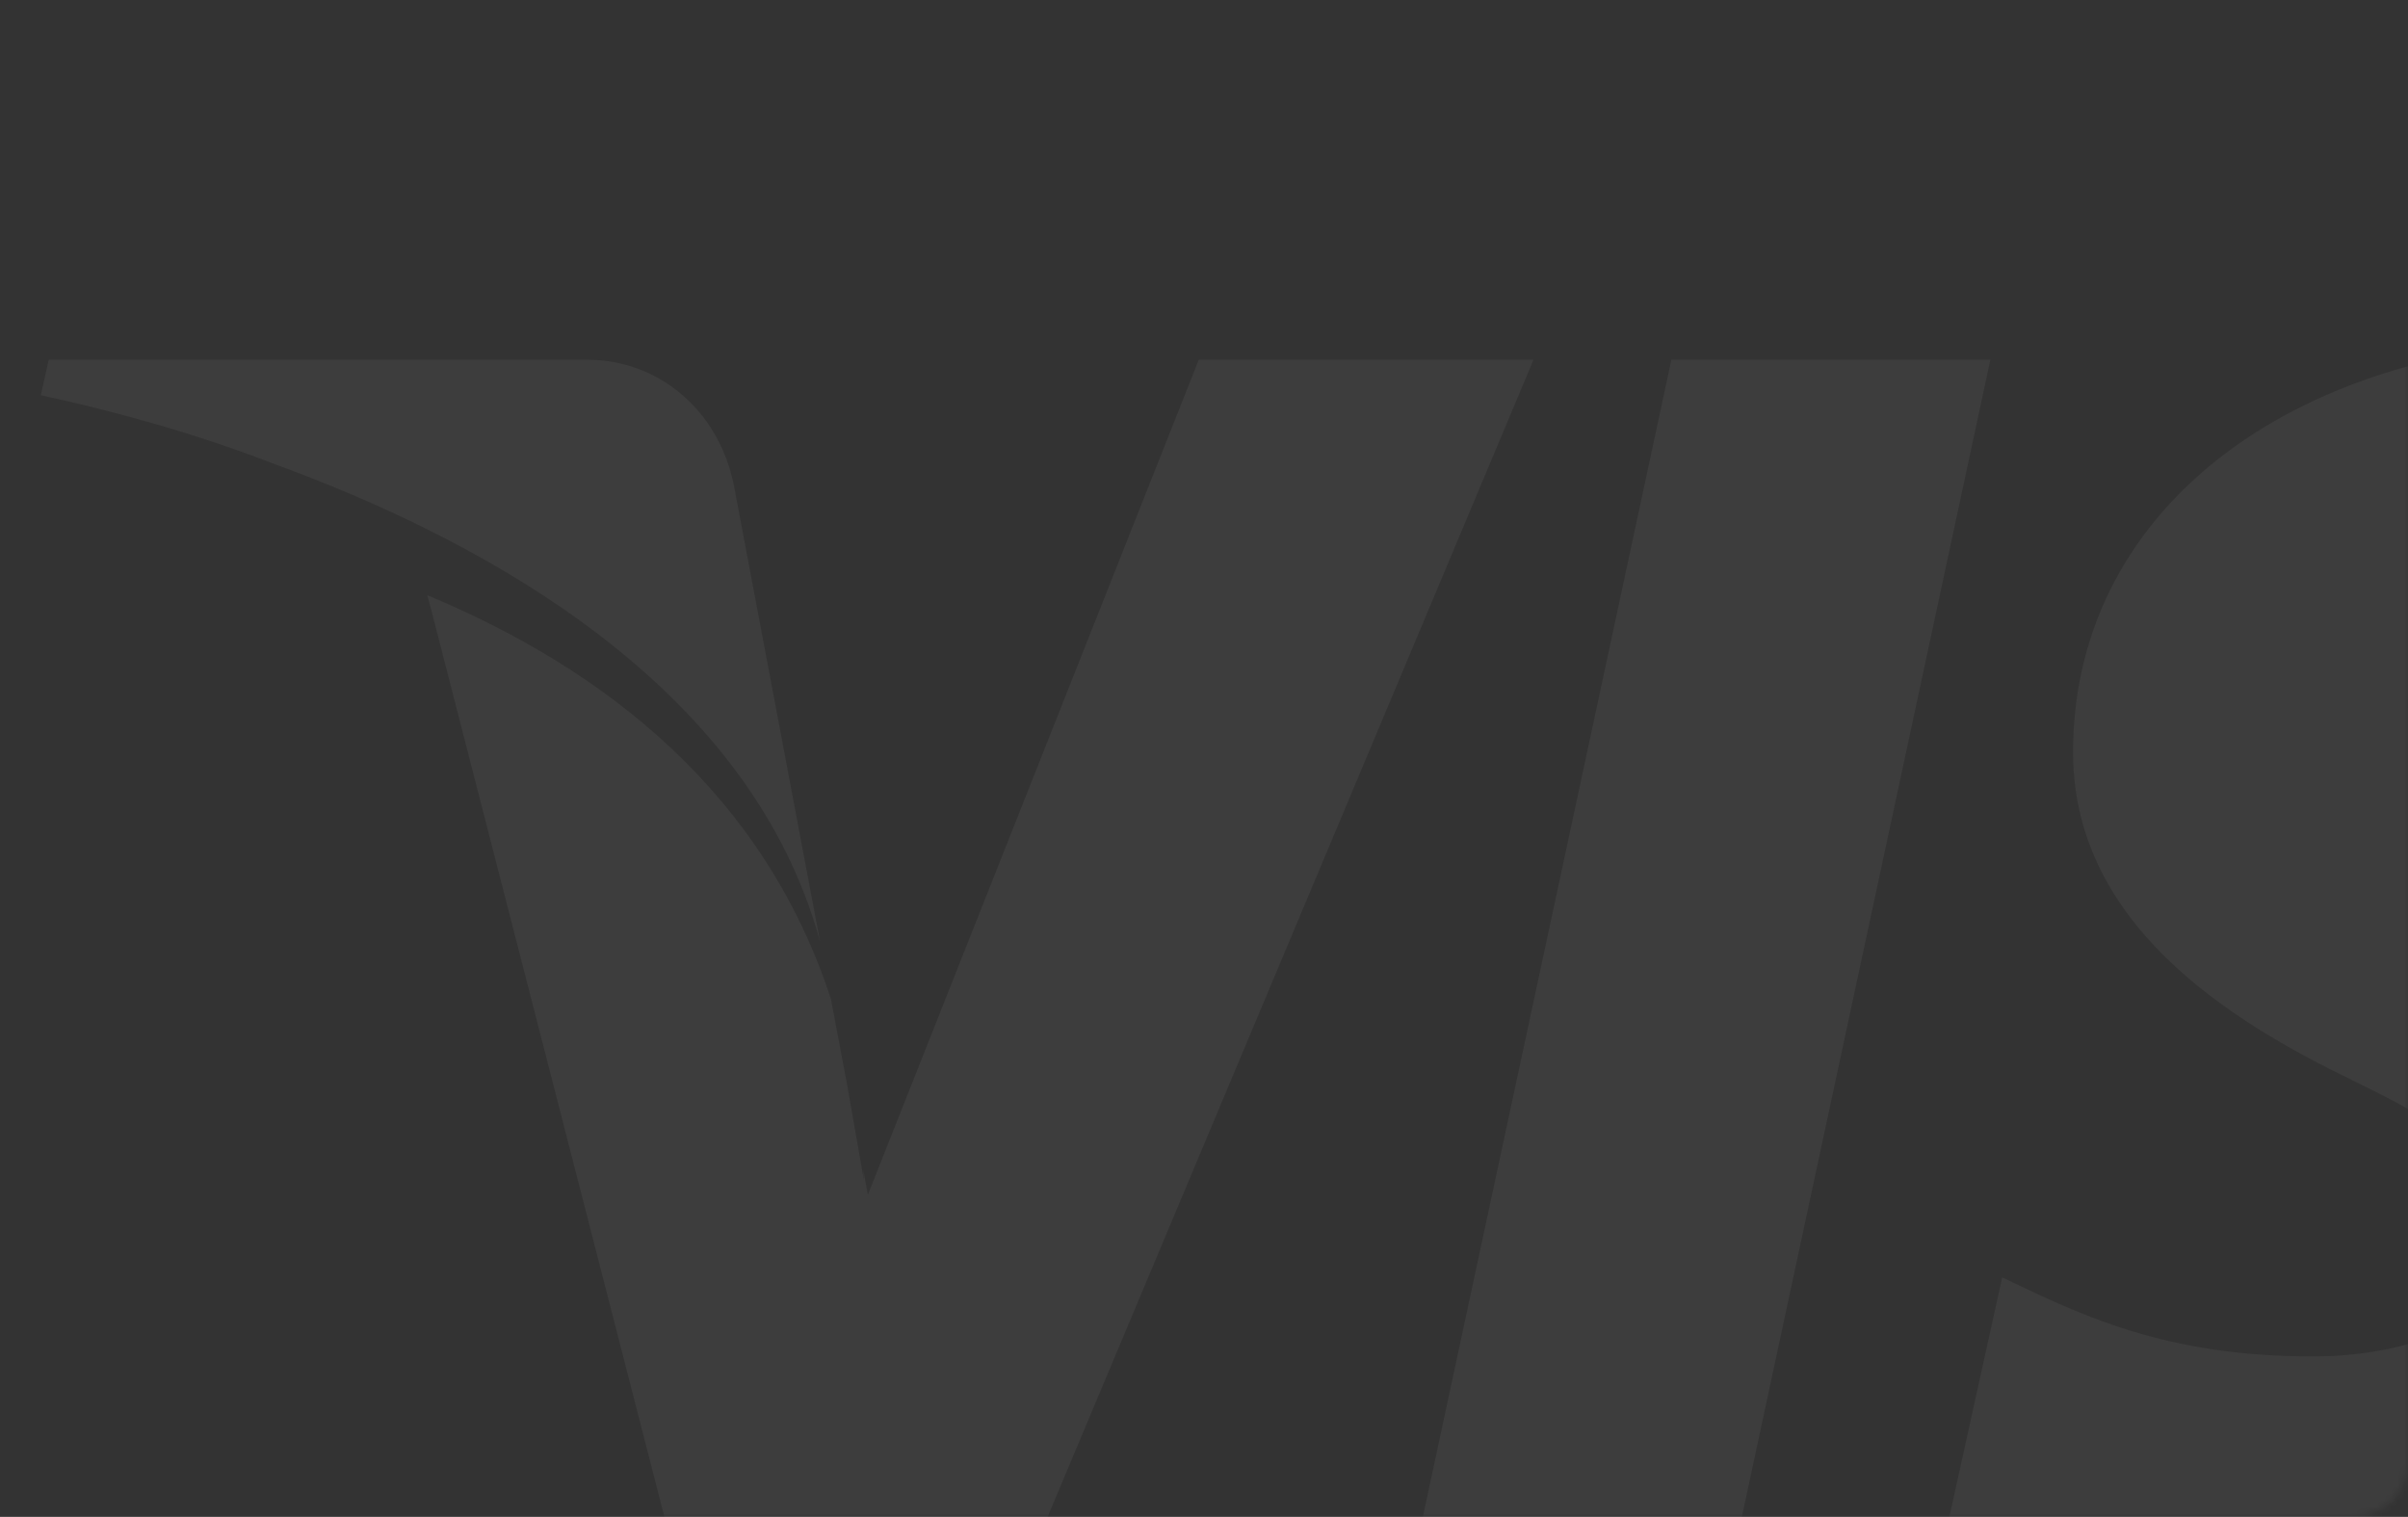 <svg width="354" height="223" viewBox="0 0 354 223" fill="none" xmlns="http://www.w3.org/2000/svg">
<rect x="0" y="0" width="354" height="223" fill="#333333" stroke="none"/>
<mask id="mask0" mask-type="alpha" maskUnits="userSpaceOnUse" x="0" y="0" width="354" height="223">
<rect width="354" height="223" rx="8" fill="#47494E"/>
</mask>
<g mask="url(#mask0)">
<path opacity="0.05" fill-rule="evenodd" clip-rule="evenodd" d="M345.873 158.842C327.924 150.158 304.185 135.684 304.764 109.632C305.343 74.316 337.767 50 384.087 50C402.615 50 417.09 54.053 428.091 58.105L419.985 96.316C398.562 86.474 380.613 87.053 373.665 88.21C360.348 89.947 353.979 96.895 353.979 103.263C353.745 111.907 364.354 117.534 377.093 124.292C395.922 134.279 419.406 146.736 419.406 175.053C418.827 212.684 386.982 237 337.767 237C316.923 236.421 296.658 232.368 285.657 227.158L294.342 187.789C294.873 188.041 295.409 188.296 295.952 188.555C306.653 193.653 319.806 199.919 342.399 199.368C355.716 198.789 370.191 193.579 370.191 181.421C370.191 173.316 363.822 167.526 345.873 158.842ZM487.149 66.21C490.044 58.105 498.15 52.895 506.835 52.895H547.365L585 233.526H541.575L535.785 206.316H475.569L465.726 233.526H416.511L487.149 66.21ZM527.679 169.842L513.783 102.105L488.886 169.842H527.679ZM206.913 233.526L245.706 52.895H292.605L253.812 233.526H206.913ZM127.59 175.632L176.226 52.895H225.441L149.592 233.526H100.377L63.321 89.368C63.147 88.714 62.975 88.09 62.805 87.493C89.17 98.483 112.309 116.723 122.155 146.862L124.564 159.613L127 173.5C126.972 173.004 126.941 172.511 126.908 172.019L127.59 175.632ZM120.568 138.462C110.447 101.366 72.506 79.888 39.748 68.003C29.415 63.984 17.159 60.496 6 58.105L7.158 52.895H86.481C96.324 52.895 105.588 59.842 107.904 71.421L120.568 138.462Z" fill="white"/>
</g>
</svg>

